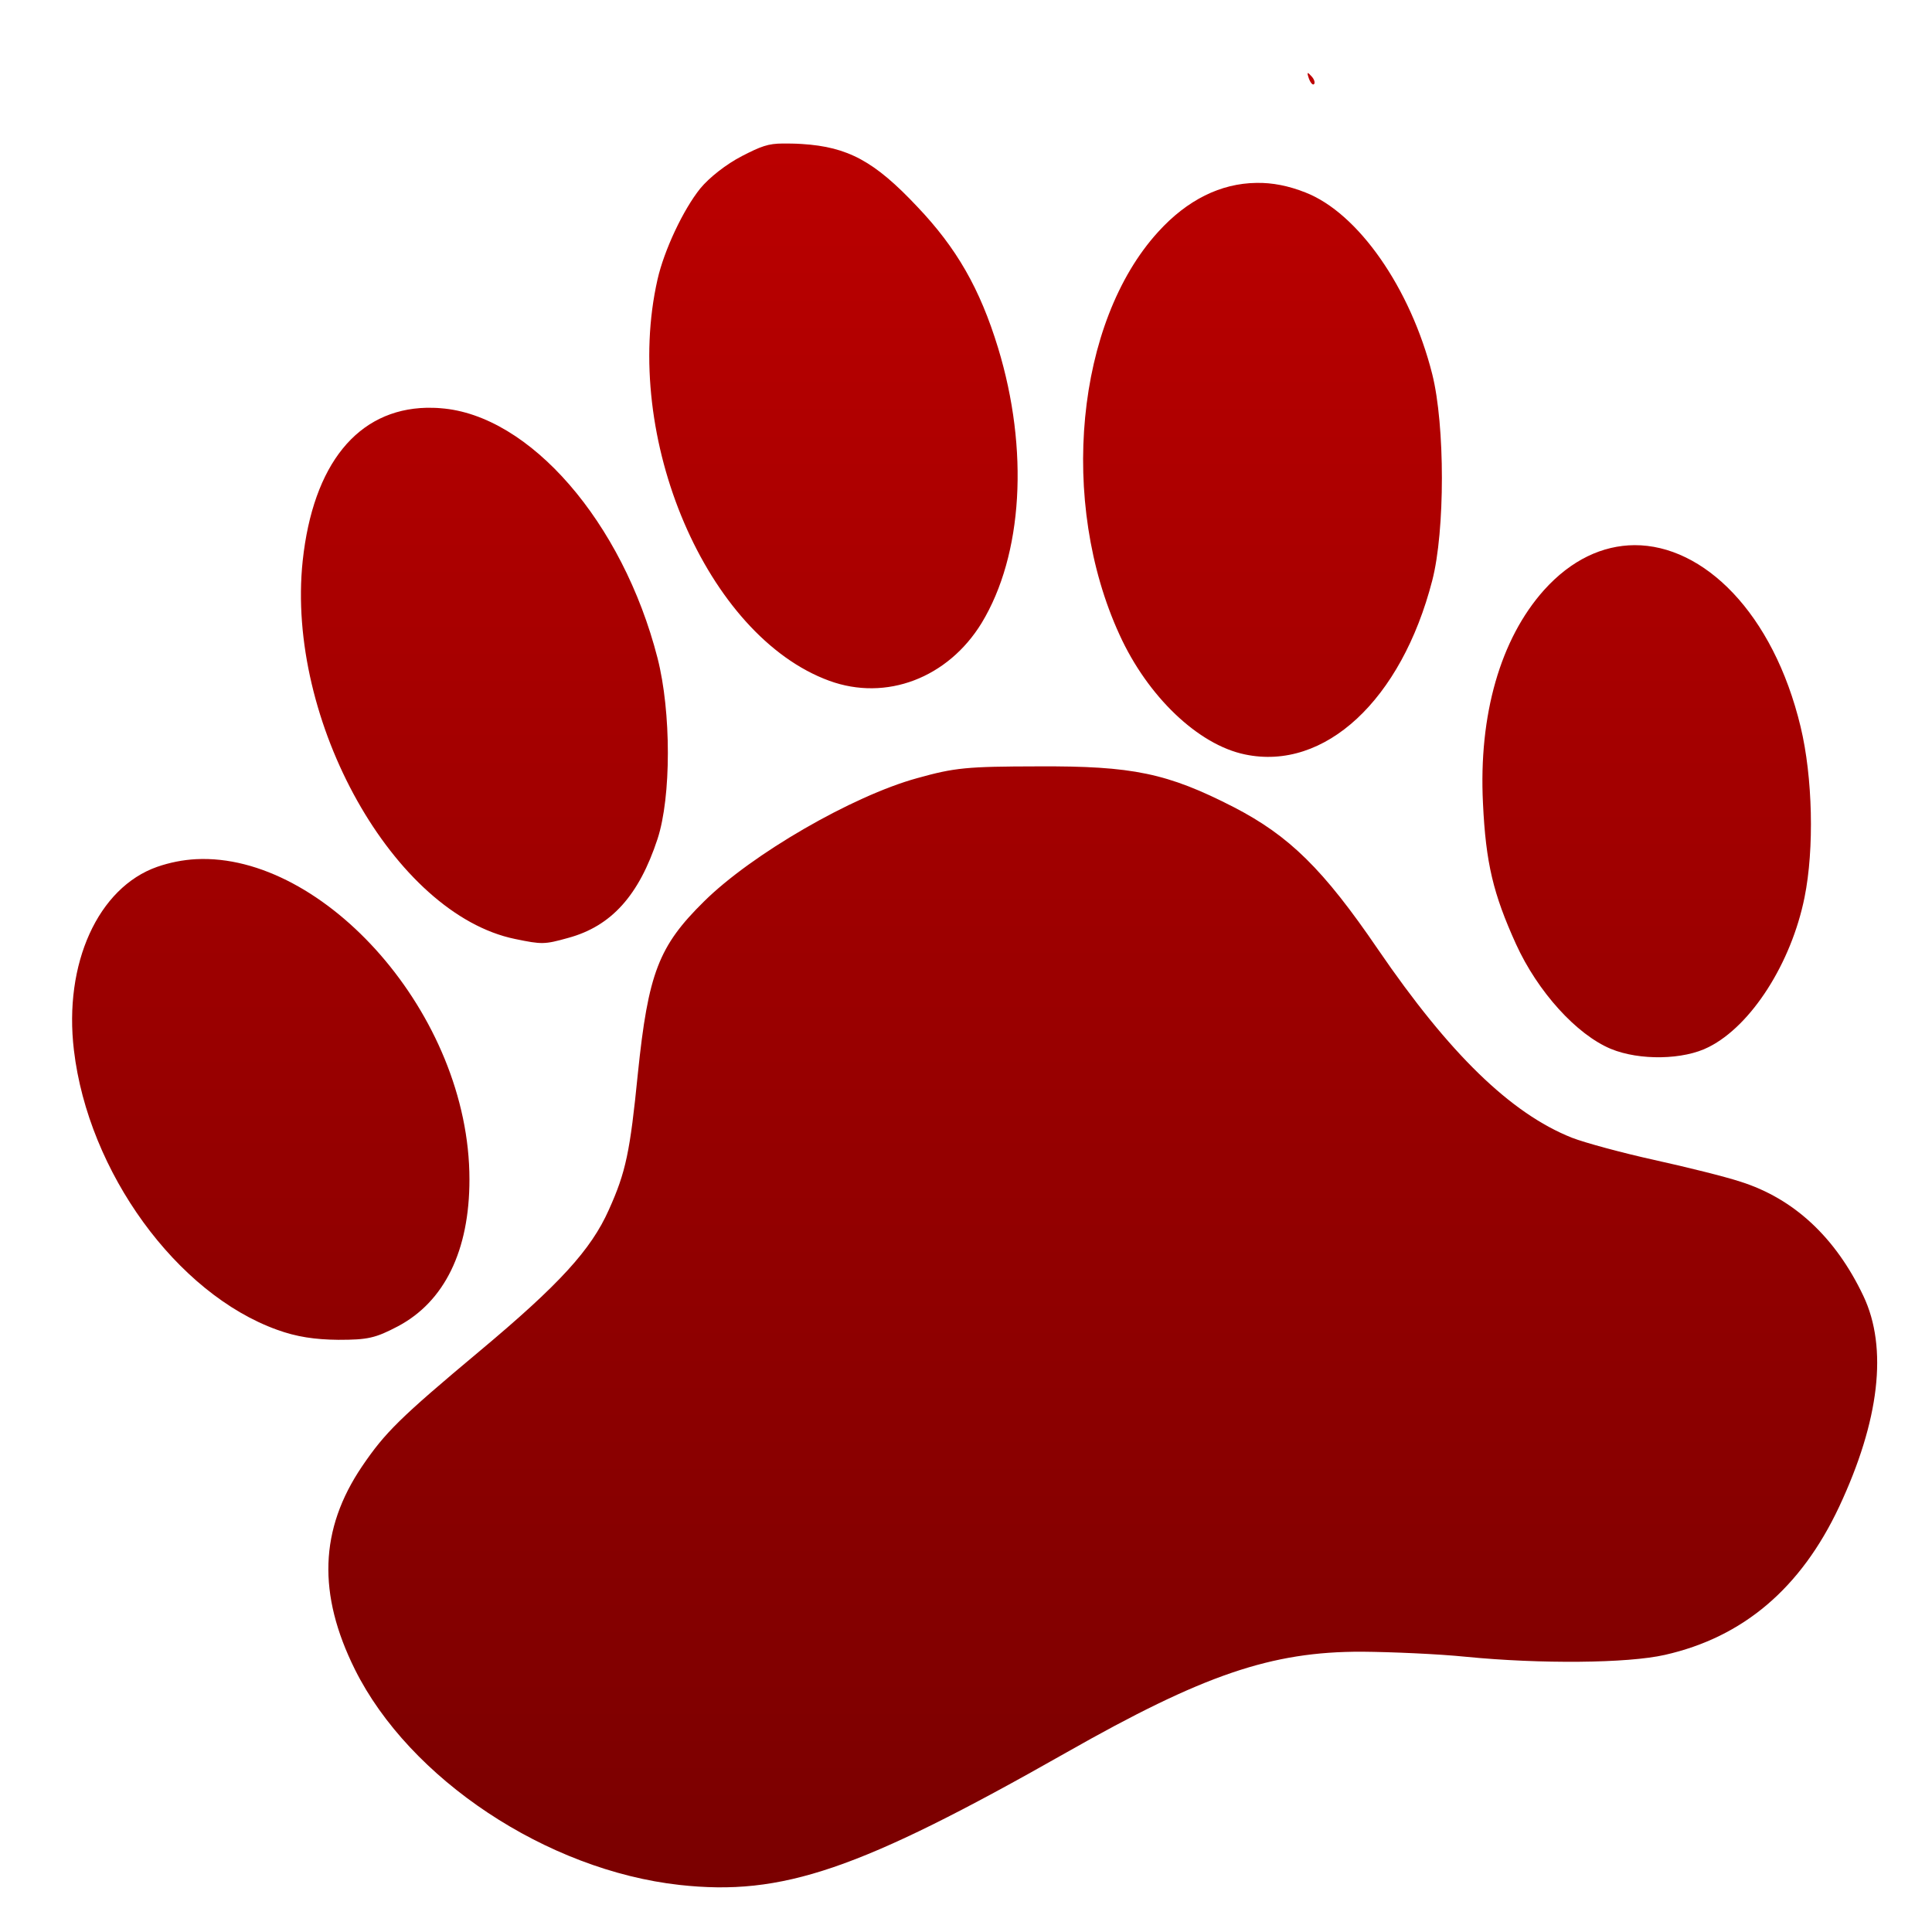 <svg xmlns="http://www.w3.org/2000/svg" xmlns:xlink="http://www.w3.org/1999/xlink" width="64" height="64" viewBox="0 0 64 64" version="1.1"><defs><linearGradient id="linear0" gradientUnits="userSpaceOnUse" x1="0" y1="0" x2="0" y2="1" gradientTransform="matrix(70.22,0,0,74.472,0.53,-0.176)"><stop offset="0" style="stop-color:#bf0000;stop-opacity:1;"/><stop offset="1" style="stop-color:#6e0000;stop-opacity:1;"/></linearGradient></defs><g id="surface1"><path style=" stroke:none;fill-rule:nonzero;fill:url(#linear0);" d="M 43.336 2.422 C 43.301 2.414 43.316 2.477 43.359 2.602 C 43.414 2.75 43.488 2.832 43.531 2.785 C 43.57 2.738 43.535 2.617 43.438 2.52 C 43.391 2.469 43.352 2.43 43.336 2.422 M 25.945 4.754 C 25.441 4.754 25.207 4.848 24.582 5.168 C 24.059 5.438 23.496 5.879 23.195 6.246 C 22.633 6.945 22 8.289 21.781 9.258 C 20.594 14.492 23.418 21.07 27.469 22.551 C 29.359 23.242 31.402 22.457 32.516 20.641 C 33.887 18.383 34.09 14.895 33.062 11.523 C 32.461 9.559 31.688 8.215 30.387 6.848 C 28.969 5.34 28.09 4.867 26.566 4.77 C 26.316 4.754 26.117 4.754 25.945 4.754 M 41.617 6.059 C 40.441 6.074 39.332 6.617 38.367 7.68 C 35.641 10.664 35.066 16.629 37.086 21.027 C 38.016 23.07 39.691 24.672 41.242 24.992 C 43.883 25.547 46.422 23.195 47.445 19.23 C 47.871 17.586 47.871 14.094 47.445 12.395 C 46.727 9.547 44.992 7.055 43.242 6.375 C 42.688 6.156 42.148 6.047 41.617 6.059 M 14.129 13.508 C 11.848 13.562 10.371 15.375 10.027 18.578 C 9.465 23.879 13.055 30.281 17.062 31.105 C 17.953 31.289 18.035 31.289 18.82 31.07 C 20.258 30.68 21.168 29.656 21.781 27.793 C 22.238 26.398 22.238 23.578 21.781 21.797 C 20.625 17.293 17.543 13.742 14.598 13.523 C 14.441 13.508 14.281 13.508 14.129 13.508 M 54.145 18.059 C 53.094 18.066 52.055 18.539 51.148 19.547 C 49.703 21.164 48.98 23.68 49.125 26.602 C 49.219 28.598 49.465 29.609 50.219 31.273 C 50.938 32.852 52.227 34.273 53.363 34.746 C 54.312 35.137 55.773 35.113 56.605 34.684 C 58.02 33.973 59.34 31.895 59.777 29.73 C 60.105 28.113 60.047 25.738 59.648 24.078 C 58.742 20.305 56.434 18.051 54.145 18.059 M 34.387 25.387 C 32.016 25.391 31.629 25.43 30.383 25.777 C 28.234 26.367 24.898 28.301 23.324 29.859 C 21.82 31.34 21.473 32.234 21.129 35.57 C 20.871 38.156 20.734 38.824 20.168 40.078 C 19.578 41.402 18.531 42.547 15.887 44.758 C 13.254 46.961 12.758 47.449 11.992 48.578 C 10.582 50.664 10.516 52.805 11.758 55.305 C 13.566 58.934 18.113 61.953 22.512 62.441 C 25.91 62.816 28.453 61.953 35.316 58.059 C 39.863 55.477 42.109 54.707 45.117 54.715 C 46.094 54.723 47.637 54.789 48.562 54.883 C 51.023 55.125 53.914 55.102 55.152 54.82 C 57.742 54.234 59.652 52.617 60.922 49.918 C 62.262 47.059 62.543 44.652 61.727 42.93 C 60.801 40.98 59.418 39.703 57.656 39.145 C 57.145 38.977 55.867 38.66 54.805 38.426 C 53.742 38.191 52.512 37.859 52.07 37.688 C 50.039 36.879 48.008 34.898 45.656 31.461 C 43.832 28.785 42.707 27.688 40.871 26.738 C 38.668 25.609 37.52 25.371 34.387 25.387 M 6.496 28.461 C 6.062 28.484 5.625 28.57 5.207 28.715 C 3.25 29.402 2.105 31.922 2.449 34.793 C 2.926 38.824 5.855 42.855 9.18 44.051 C 9.824 44.285 10.426 44.375 11.211 44.383 C 12.184 44.383 12.434 44.328 13.184 43.934 C 14.723 43.117 15.551 41.43 15.551 39.07 C 15.551 33.605 10.719 28.25 6.496 28.461 "/></g></svg>
